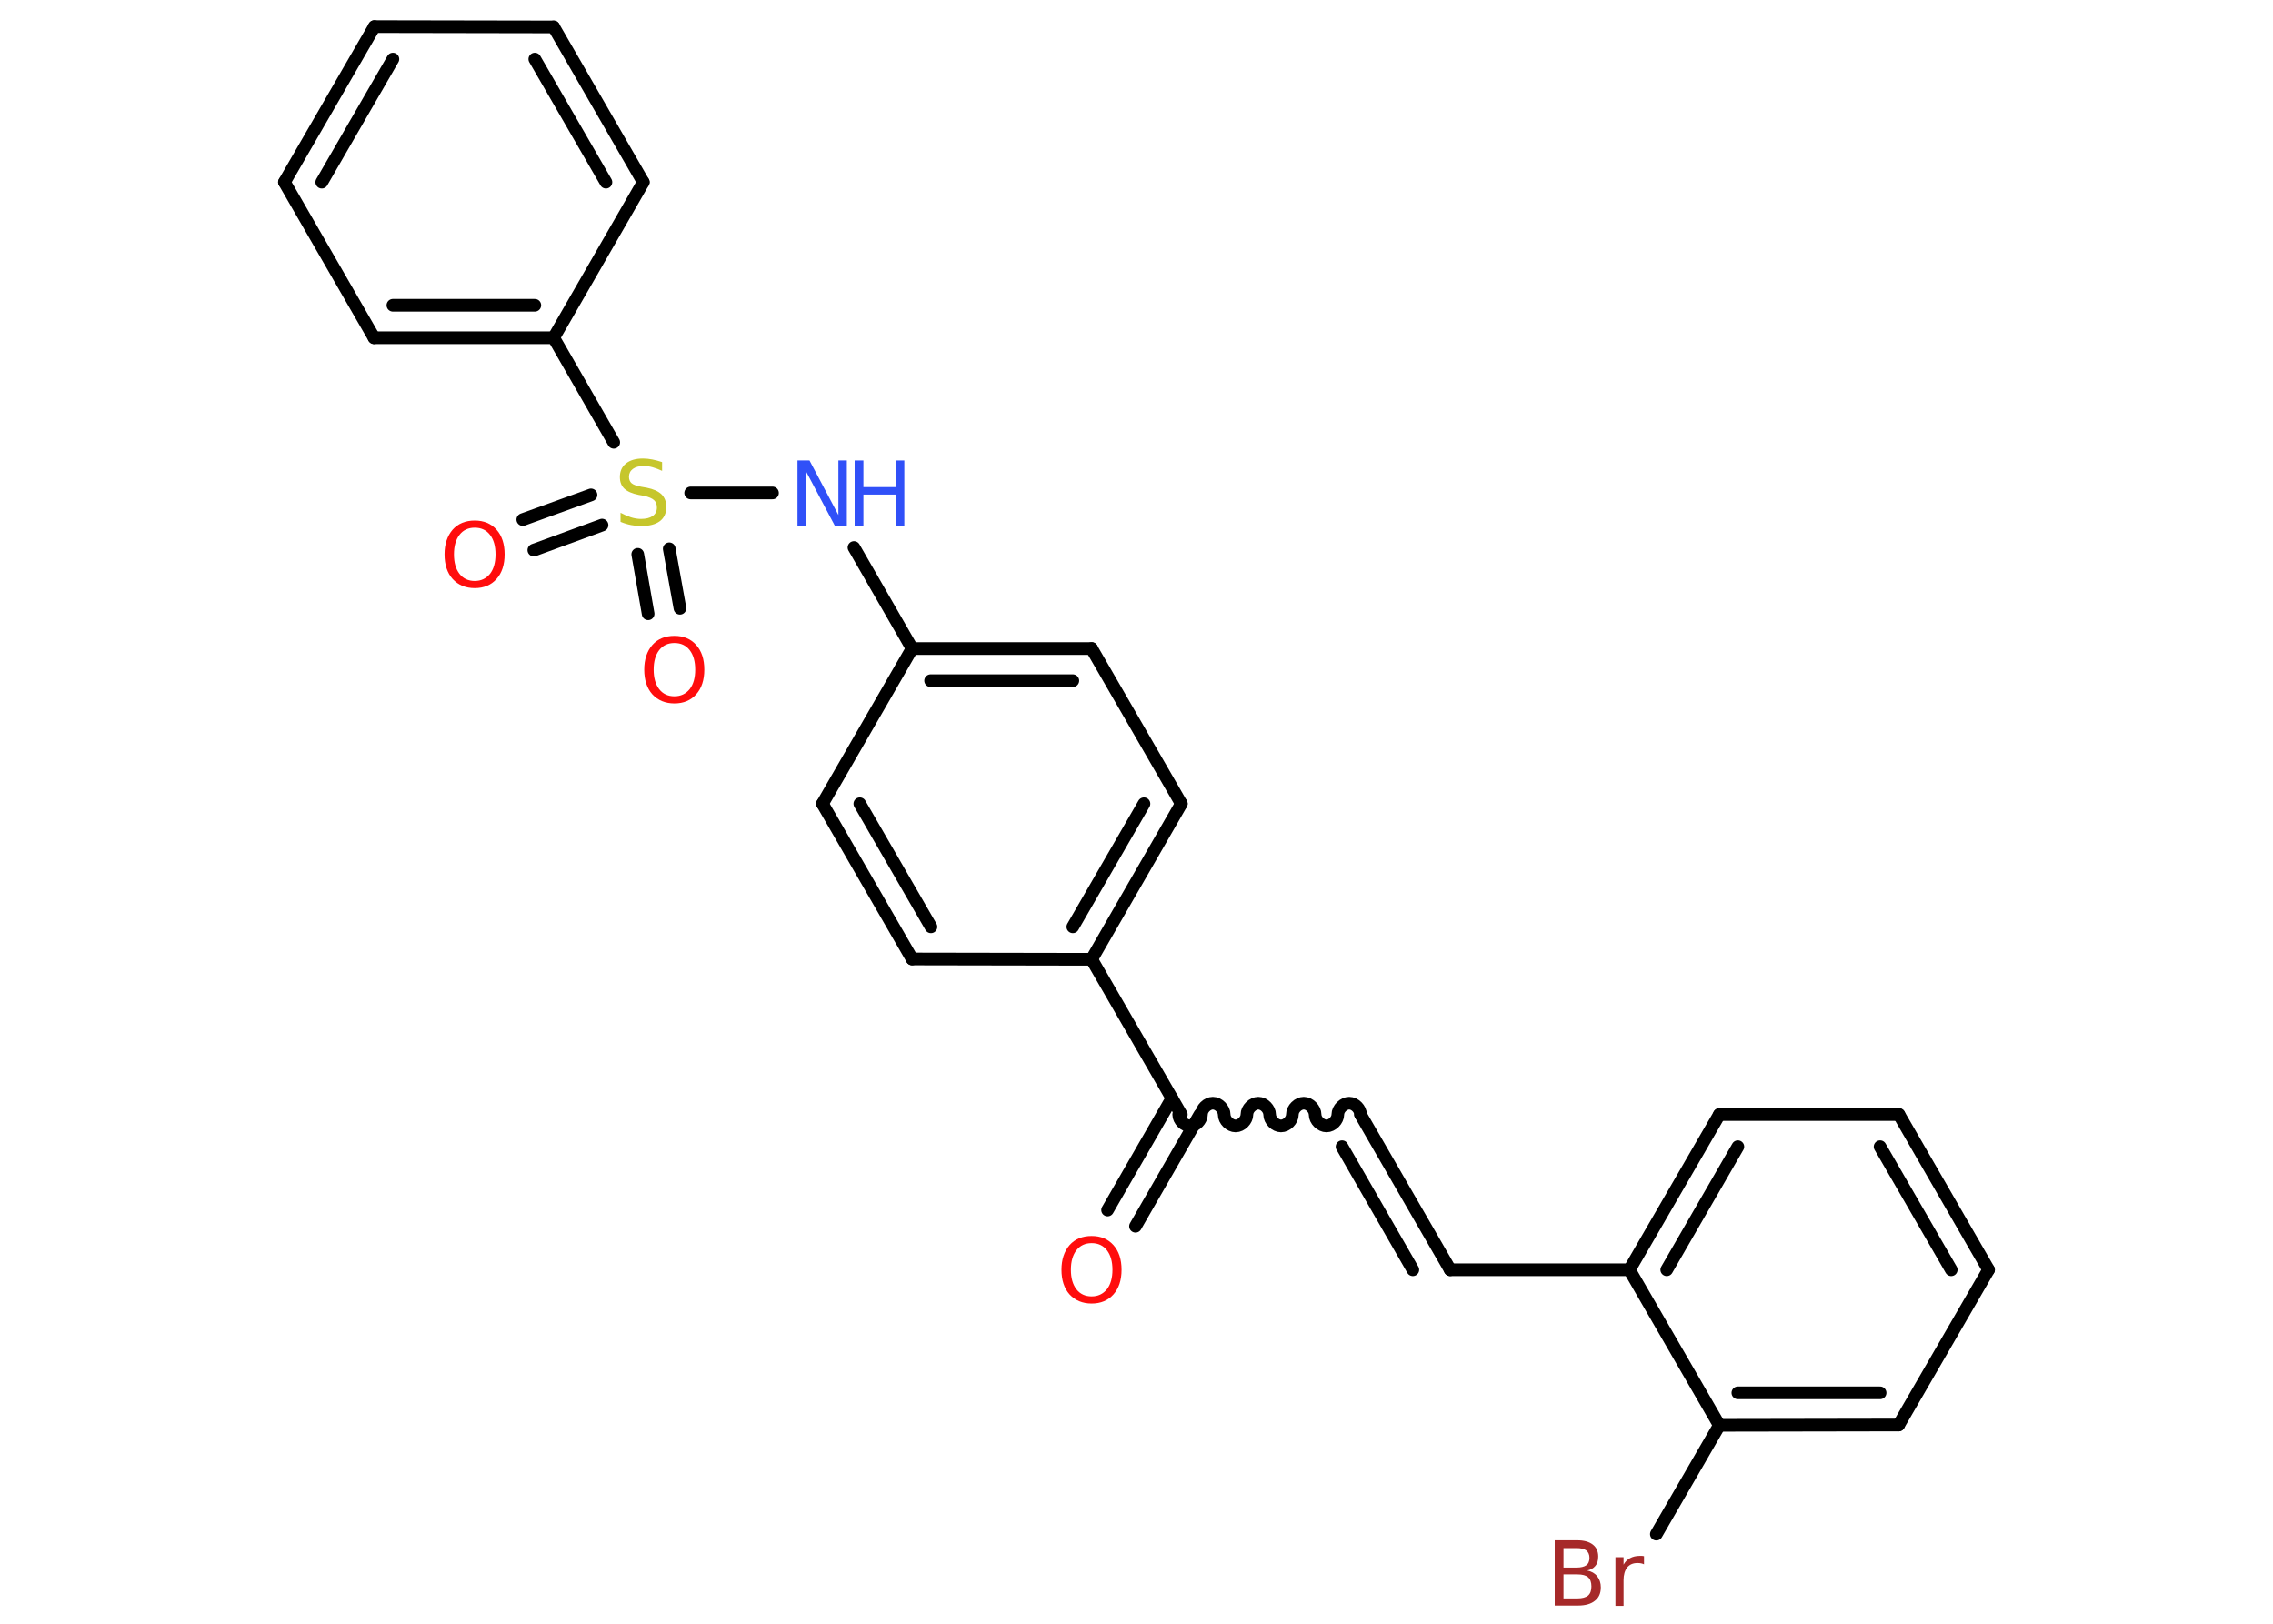 <?xml version='1.0' encoding='UTF-8'?>
<!DOCTYPE svg PUBLIC "-//W3C//DTD SVG 1.1//EN" "http://www.w3.org/Graphics/SVG/1.1/DTD/svg11.dtd">
<svg version='1.2' xmlns='http://www.w3.org/2000/svg' xmlns:xlink='http://www.w3.org/1999/xlink' width='70.0mm' height='50.0mm' viewBox='0 0 70.0 50.0'>
  <desc>Generated by the Chemistry Development Kit (http://github.com/cdk)</desc>
  <g stroke-linecap='round' stroke-linejoin='round' stroke='#000000' stroke-width='.39' fill='#FF0D0D'>
    <rect x='.0' y='.0' width='70.0' height='50.0' fill='#FFFFFF' stroke='none'/>
    <g id='mol1' class='mol'>
      <g id='mol1bnd1' class='bond'>
        <line x1='34.11' y1='37.26' x2='36.09' y2='33.82'/>
        <line x1='34.97' y1='37.76' x2='36.95' y2='34.32'/>
      </g>
      <path id='mol1bnd2' class='bond' d='M41.9 34.32c.0 -.17 -.17 -.35 -.35 -.35c-.17 -.0 -.35 .17 -.35 .35c-.0 .17 -.17 .35 -.35 .35c-.17 -.0 -.35 -.17 -.35 -.35c.0 -.17 -.17 -.35 -.35 -.35c-.17 -.0 -.35 .17 -.35 .35c-.0 .17 -.17 .35 -.35 .35c-.17 -.0 -.35 -.17 -.35 -.35c.0 -.17 -.17 -.35 -.35 -.35c-.17 -.0 -.35 .17 -.35 .35c-.0 .17 -.17 .35 -.35 .35c-.17 -.0 -.35 -.17 -.35 -.35c.0 -.17 -.17 -.35 -.35 -.35c-.17 -.0 -.35 .17 -.35 .35c-.0 .17 -.17 .35 -.35 .35c-.17 -.0 -.35 -.17 -.35 -.35' fill='none' stroke='#000000' stroke-width='.39'/>
      <g id='mol1bnd3' class='bond'>
        <line x1='41.9' y1='34.32' x2='44.66' y2='39.1'/>
        <line x1='41.33' y1='35.31' x2='43.51' y2='39.1'/>
      </g>
      <line id='mol1bnd4' class='bond' x1='44.66' y1='39.1' x2='50.18' y2='39.1'/>
      <g id='mol1bnd5' class='bond'>
        <line x1='52.95' y1='34.32' x2='50.18' y2='39.1'/>
        <line x1='53.52' y1='35.31' x2='51.33' y2='39.1'/>
      </g>
      <line id='mol1bnd6' class='bond' x1='52.95' y1='34.32' x2='58.48' y2='34.32'/>
      <g id='mol1bnd7' class='bond'>
        <line x1='61.24' y1='39.1' x2='58.48' y2='34.32'/>
        <line x1='60.09' y1='39.1' x2='57.9' y2='35.31'/>
      </g>
      <line id='mol1bnd8' class='bond' x1='61.24' y1='39.1' x2='58.47' y2='43.88'/>
      <g id='mol1bnd9' class='bond'>
        <line x1='52.95' y1='43.89' x2='58.47' y2='43.88'/>
        <line x1='53.52' y1='42.89' x2='57.9' y2='42.89'/>
      </g>
      <line id='mol1bnd10' class='bond' x1='50.18' y1='39.1' x2='52.95' y2='43.89'/>
      <line id='mol1bnd11' class='bond' x1='52.95' y1='43.89' x2='51.01' y2='47.24'/>
      <line id='mol1bnd12' class='bond' x1='36.38' y1='34.32' x2='33.62' y2='29.54'/>
      <g id='mol1bnd13' class='bond'>
        <line x1='33.62' y1='29.54' x2='36.38' y2='24.75'/>
        <line x1='33.04' y1='28.54' x2='35.23' y2='24.75'/>
      </g>
      <line id='mol1bnd14' class='bond' x1='36.38' y1='24.75' x2='33.62' y2='19.97'/>
      <g id='mol1bnd15' class='bond'>
        <line x1='33.62' y1='19.97' x2='28.09' y2='19.97'/>
        <line x1='33.04' y1='20.96' x2='28.66' y2='20.96'/>
      </g>
      <line id='mol1bnd16' class='bond' x1='28.09' y1='19.97' x2='26.3' y2='16.86'/>
      <line id='mol1bnd17' class='bond' x1='23.79' y1='15.18' x2='21.27' y2='15.18'/>
      <g id='mol1bnd18' class='bond'>
        <line x1='18.54' y1='16.17' x2='16.44' y2='16.94'/>
        <line x1='18.2' y1='15.24' x2='16.1' y2='16.0'/>
      </g>
      <g id='mol1bnd19' class='bond'>
        <line x1='20.61' y1='16.9' x2='20.94' y2='18.73'/>
        <line x1='19.64' y1='17.07' x2='19.96' y2='18.9'/>
      </g>
      <line id='mol1bnd20' class='bond' x1='18.9' y1='13.62' x2='17.05' y2='10.4'/>
      <g id='mol1bnd21' class='bond'>
        <line x1='11.52' y1='10.4' x2='17.05' y2='10.4'/>
        <line x1='12.1' y1='9.4' x2='16.47' y2='9.4'/>
      </g>
      <line id='mol1bnd22' class='bond' x1='11.52' y1='10.4' x2='8.76' y2='5.61'/>
      <g id='mol1bnd23' class='bond'>
        <line x1='11.53' y1='.82' x2='8.76' y2='5.61'/>
        <line x1='12.1' y1='1.82' x2='9.91' y2='5.61'/>
      </g>
      <line id='mol1bnd24' class='bond' x1='11.53' y1='.82' x2='17.05' y2='.83'/>
      <g id='mol1bnd25' class='bond'>
        <line x1='19.81' y1='5.61' x2='17.05' y2='.83'/>
        <line x1='18.66' y1='5.61' x2='16.47' y2='1.82'/>
      </g>
      <line id='mol1bnd26' class='bond' x1='17.05' y1='10.4' x2='19.81' y2='5.61'/>
      <line id='mol1bnd27' class='bond' x1='28.09' y1='19.97' x2='25.33' y2='24.75'/>
      <g id='mol1bnd28' class='bond'>
        <line x1='25.33' y1='24.75' x2='28.09' y2='29.53'/>
        <line x1='26.48' y1='24.75' x2='28.67' y2='28.54'/>
      </g>
      <line id='mol1bnd29' class='bond' x1='33.62' y1='29.54' x2='28.09' y2='29.53'/>
      <path id='mol1atm1' class='atom' d='M33.62 38.28q-.3 .0 -.47 .22q-.17 .22 -.17 .6q.0 .38 .17 .6q.17 .22 .47 .22q.29 .0 .47 -.22q.17 -.22 .17 -.6q.0 -.38 -.17 -.6q-.17 -.22 -.47 -.22zM33.62 38.06q.42 .0 .67 .28q.25 .28 .25 .76q.0 .48 -.25 .76q-.25 .28 -.67 .28q-.42 .0 -.68 -.28q-.25 -.28 -.25 -.76q.0 -.47 .25 -.76q.25 -.28 .68 -.28z' stroke='none'/>
      <path id='mol1atm11' class='atom' d='M48.15 48.48v.74h.43q.22 .0 .33 -.09q.1 -.09 .1 -.28q.0 -.19 -.1 -.28q-.1 -.09 -.33 -.09h-.43zM48.15 47.66v.61h.4q.2 .0 .3 -.07q.1 -.07 .1 -.23q.0 -.15 -.1 -.23q-.1 -.07 -.3 -.07h-.4zM47.88 47.43h.69q.31 .0 .48 .13q.17 .13 .17 .37q.0 .19 -.09 .29q-.09 .11 -.25 .14q.2 .04 .31 .18q.11 .14 .11 .34q.0 .27 -.18 .41q-.18 .15 -.52 .15h-.72v-2.01zM50.63 48.17q-.04 -.02 -.09 -.03q-.05 -.01 -.11 -.01q-.21 .0 -.32 .14q-.11 .14 -.11 .39v.79h-.25v-1.5h.25v.23q.08 -.14 .2 -.2q.13 -.07 .3 -.07q.03 .0 .06 .0q.03 .0 .07 .01v.25z' stroke='none' fill='#A62929'/>
      <g id='mol1atm16' class='atom'>
        <path d='M24.57 14.18h.36l.89 1.68v-1.68h.26v2.01h-.37l-.89 -1.68v1.68h-.26v-2.01z' stroke='none' fill='#3050F8'/>
        <path d='M26.32 14.18h.27v.82h.99v-.82h.27v2.01h-.27v-.96h-.99v.96h-.27v-2.01z' stroke='none' fill='#3050F8'/>
      </g>
      <path id='mol1atm17' class='atom' d='M20.39 14.24v.26q-.15 -.07 -.29 -.11q-.14 -.04 -.27 -.04q-.22 .0 -.34 .09q-.12 .09 -.12 .24q.0 .13 .08 .2q.08 .07 .3 .11l.17 .03q.3 .06 .45 .2q.15 .15 .15 .39q.0 .29 -.2 .44q-.2 .15 -.58 .15q-.14 .0 -.3 -.03q-.16 -.03 -.33 -.1v-.28q.17 .09 .32 .14q.16 .05 .31 .05q.23 .0 .36 -.09q.13 -.09 .13 -.26q.0 -.15 -.09 -.23q-.09 -.08 -.3 -.13l-.17 -.03q-.3 -.06 -.44 -.19q-.14 -.13 -.14 -.36q.0 -.27 .19 -.42q.19 -.15 .52 -.15q.14 .0 .29 .03q.15 .03 .3 .08z' stroke='none' fill='#C6C62C'/>
      <path id='mol1atm18' class='atom' d='M14.62 16.25q-.3 .0 -.47 .22q-.17 .22 -.17 .6q.0 .38 .17 .6q.17 .22 .47 .22q.29 .0 .47 -.22q.17 -.22 .17 -.6q.0 -.38 -.17 -.6q-.17 -.22 -.47 -.22zM14.62 16.03q.42 .0 .67 .28q.25 .28 .25 .76q.0 .48 -.25 .76q-.25 .28 -.67 .28q-.42 .0 -.68 -.28q-.25 -.28 -.25 -.76q.0 -.47 .25 -.76q.25 -.28 .68 -.28z' stroke='none'/>
      <path id='mol1atm19' class='atom' d='M20.77 19.8q-.3 .0 -.47 .22q-.17 .22 -.17 .6q.0 .38 .17 .6q.17 .22 .47 .22q.29 .0 .47 -.22q.17 -.22 .17 -.6q.0 -.38 -.17 -.6q-.17 -.22 -.47 -.22zM20.77 19.58q.42 .0 .67 .28q.25 .28 .25 .76q.0 .48 -.25 .76q-.25 .28 -.67 .28q-.42 .0 -.68 -.28q-.25 -.28 -.25 -.76q.0 -.47 .25 -.76q.25 -.28 .68 -.28z' stroke='none'/>
    </g>
  </g>
</svg>
